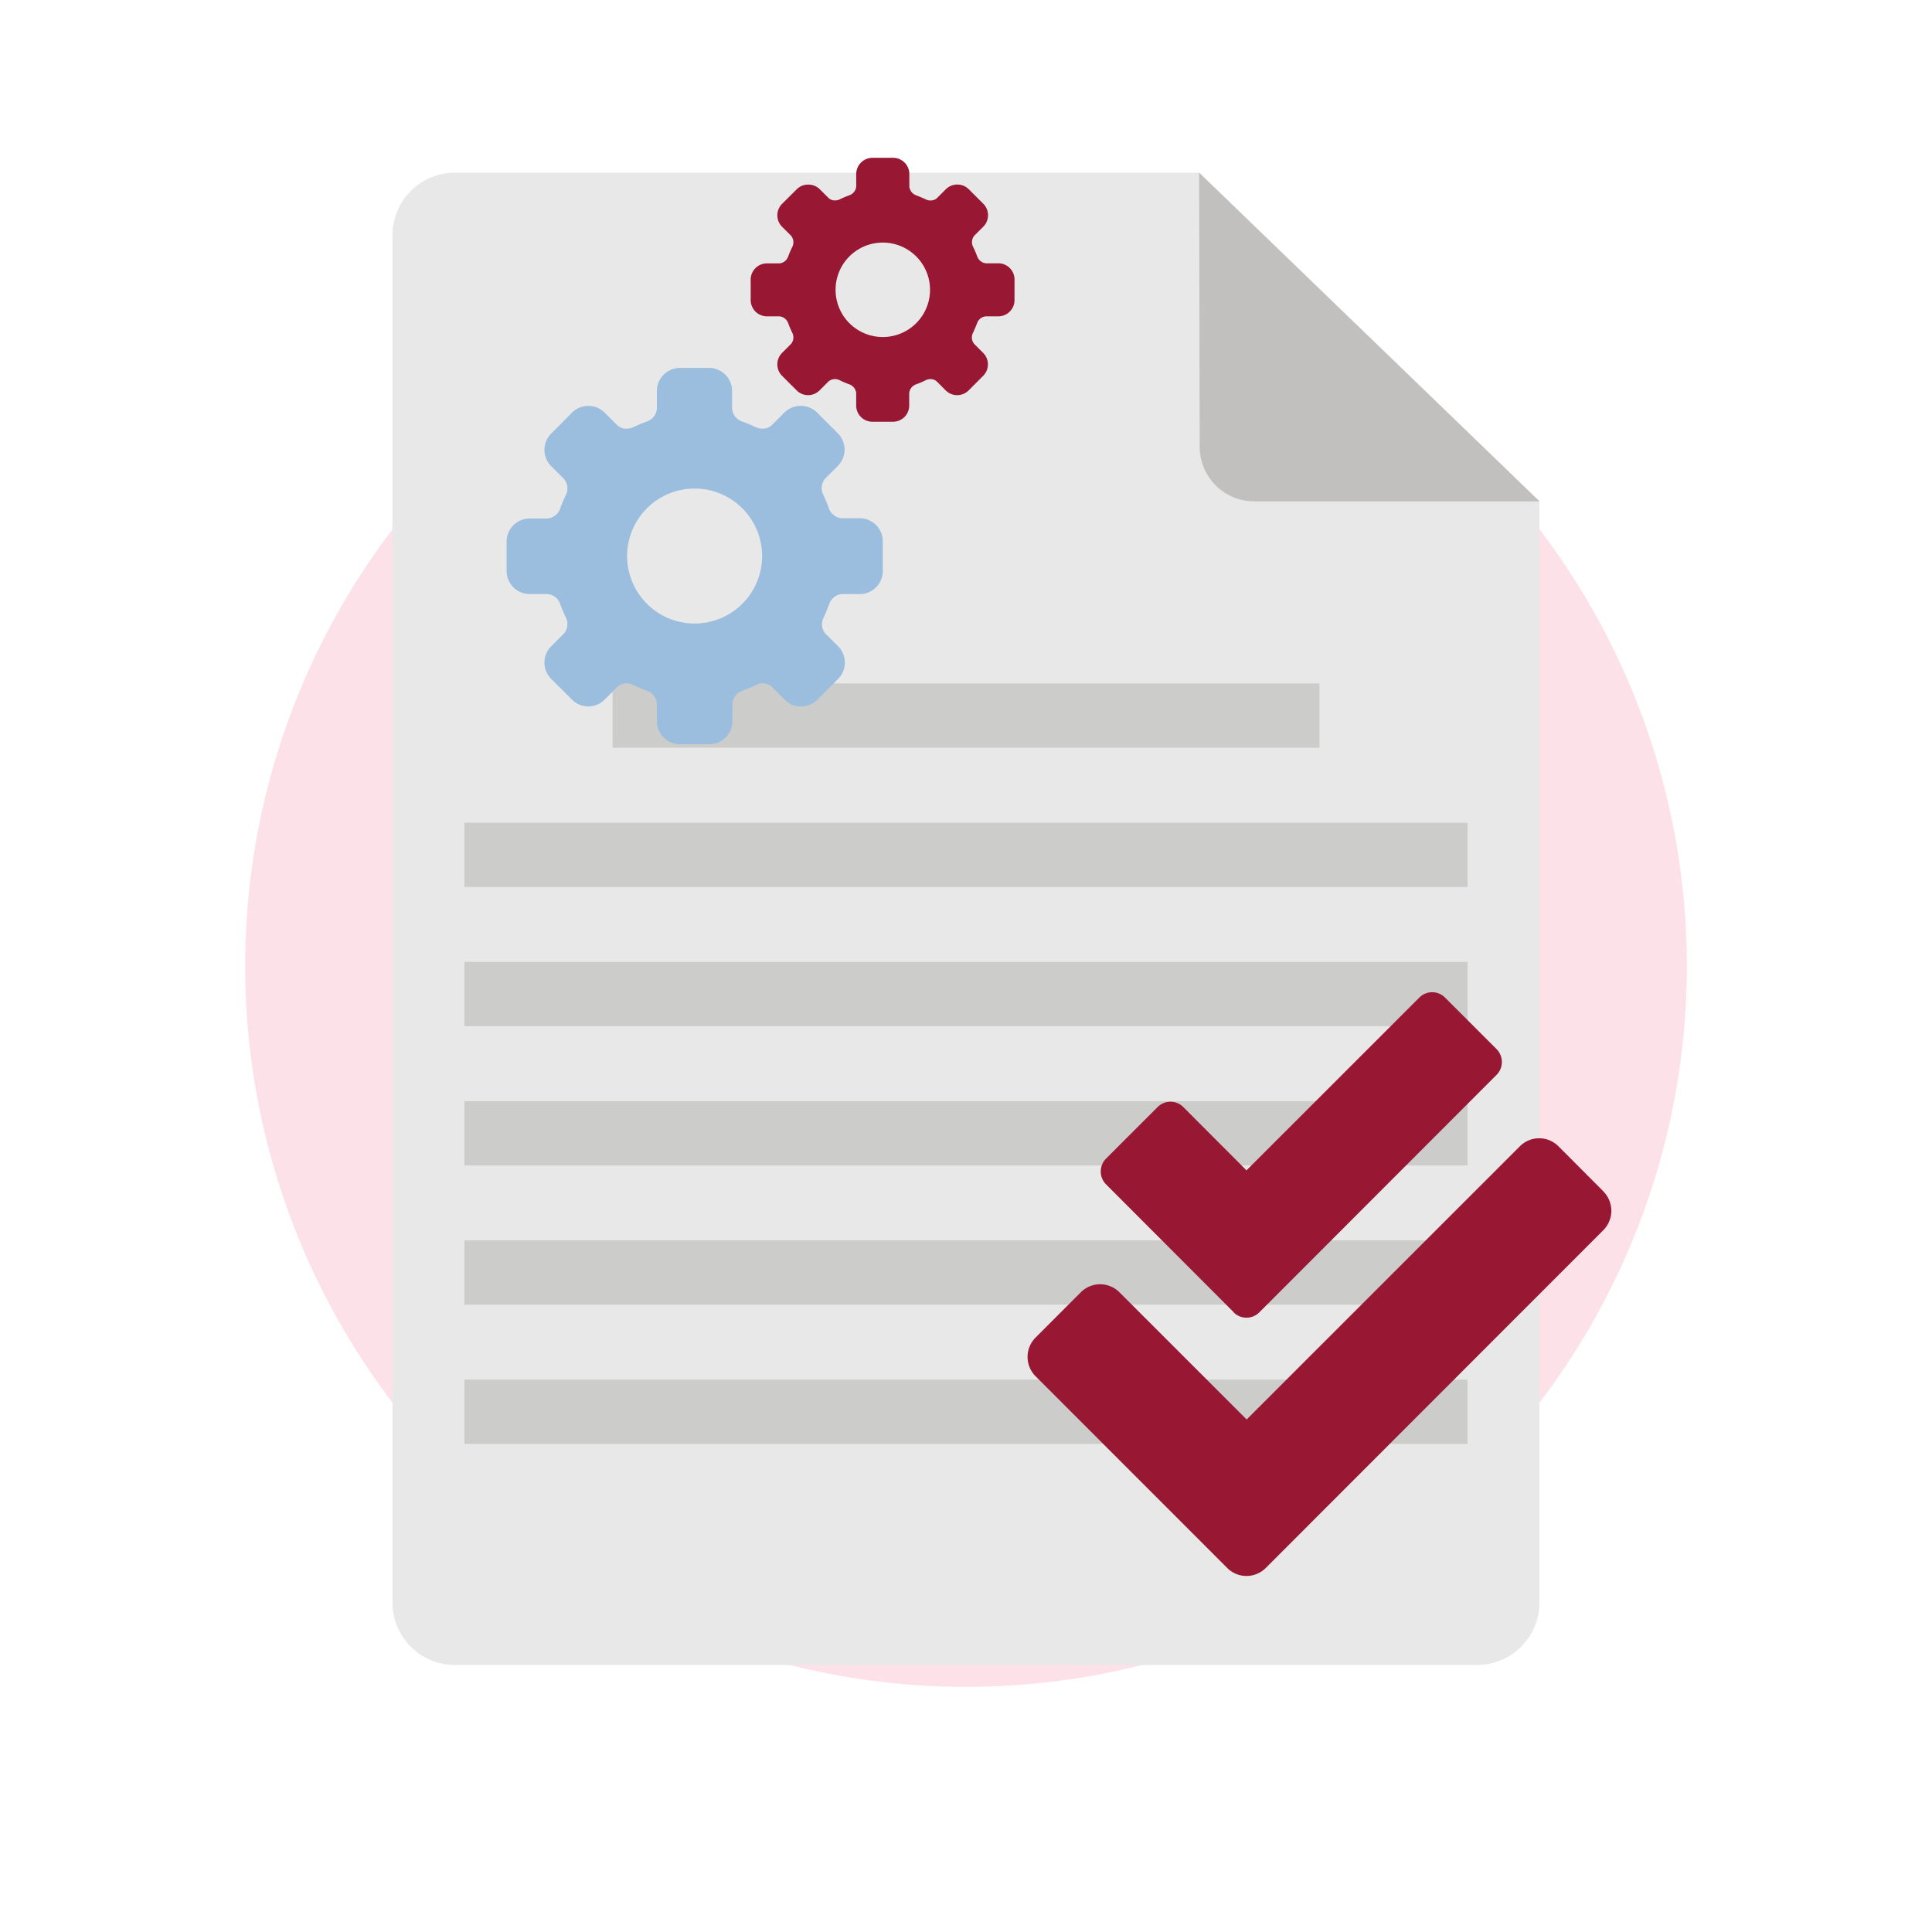 <svg id="Capa_1" data-name="Capa 1" xmlns="http://www.w3.org/2000/svg" viewBox="0 0 450 450"><defs><style>.cls-1{fill:#e50445;opacity:0.12;}.cls-2{fill:#e8e8e8;}.cls-3{fill:#c1c0bf;}.cls-4{opacity:0.7;}.cls-5{fill:#9bbede;}.cls-6{fill:#981732;}</style></defs><title>alert-confirmar</title><circle class="cls-1" cx="225" cy="225" r="167.9"/><path class="cls-2" d="M279.3,40.22H106A14.57,14.57,0,0,0,91.41,54.79V373.24A14.57,14.57,0,0,0,106,387.81H344a14.57,14.57,0,0,0,14.57-14.57V116.78Z"/><path class="cls-3" d="M279.3,40.22l.13,63.89a12.71,12.71,0,0,0,12.7,12.67h66.46Z"/><g class="cls-4"><rect class="cls-3" x="142.68" y="159.19" width="164.65" height="14.97"/><rect class="cls-3" x="108.17" y="191.62" width="233.66" height="14.97"/><rect class="cls-3" x="108.17" y="224.05" width="233.66" height="14.97"/><rect class="cls-3" x="108.17" y="256.48" width="233.66" height="14.97"/><rect class="cls-3" x="108.17" y="288.91" width="233.66" height="14.97"/><rect class="cls-3" x="108.17" y="321.34" width="233.66" height="14.97"/></g><path class="cls-5" d="M200.23,120.71H196a3.5,3.5,0,0,1-2.91-2.24,31,31,0,0,0-1.38-3.32,3.45,3.45,0,0,1,.44-3.63l3-3a5.38,5.38,0,0,0,0-7.58l-4.85-4.86a5.42,5.42,0,0,0-7.59,0l-3,3a3,3,0,0,1-2.13.75,3.12,3.12,0,0,1-1.48-.3c-1.08-.51-2.21-1-3.34-1.39a3.46,3.46,0,0,1-2.24-2.89V91.07a5.39,5.39,0,0,0-5.37-5.38h-6.84A5.39,5.39,0,0,0,153,91.07v4.19a3.46,3.46,0,0,1-2.24,2.89,33.41,33.41,0,0,0-3.33,1.39,3.53,3.53,0,0,1-1.48.3,3,3,0,0,1-2.13-.75l-3-3a5.41,5.41,0,0,0-7.58,0L128.38,101a5.36,5.36,0,0,0,0,7.58l3,3a3.41,3.41,0,0,1,.46,3.63,31,31,0,0,0-1.39,3.32,3.46,3.46,0,0,1-2.89,2.24h-4.2a5.38,5.38,0,0,0-5.36,5.36v6.86a5.39,5.39,0,0,0,5.36,5.38h4.2a3.43,3.43,0,0,1,2.89,2.22,32.09,32.09,0,0,0,1.39,3.33,3.4,3.4,0,0,1-.46,3.62l-3,3a5.38,5.38,0,0,0,0,7.59l4.86,4.84a5.36,5.36,0,0,0,7.58,0l3-3a3.11,3.11,0,0,1,2.13-.78,3.25,3.25,0,0,1,1.48.33,32.09,32.09,0,0,0,3.33,1.39,3.44,3.44,0,0,1,2.24,2.89v4.19a5.38,5.38,0,0,0,5.38,5.36h6.84a5.38,5.38,0,0,0,5.37-5.36v-4.19a3.44,3.44,0,0,1,2.24-2.89,31.36,31.36,0,0,0,3.34-1.39,3.34,3.34,0,0,1,1.47-.33,3.12,3.12,0,0,1,2.14.78l3,3a5.37,5.37,0,0,0,7.59,0l4.85-4.84a5.4,5.4,0,0,0,0-7.59l-3-3a3.41,3.41,0,0,1-.43-3.62,36,36,0,0,0,1.39-3.33,3.42,3.42,0,0,1,2.89-2.22h4.19a5.38,5.38,0,0,0,5.36-5.38v-6.86A5.37,5.37,0,0,0,200.23,120.71Zm-22.72,8.8a15.72,15.72,0,1,1-15.73-15.72A15.73,15.73,0,0,1,177.51,129.51Z"/><path class="cls-6" d="M232.56,61.33h-2.94a2.46,2.46,0,0,1-2-1.57,20.46,20.46,0,0,0-1-2.33,2.42,2.42,0,0,1,.32-2.55l2.1-2.09a3.78,3.78,0,0,0,0-5.32l-3.4-3.4a3.8,3.8,0,0,0-5.33,0l-2.09,2.09a2.14,2.14,0,0,1-1.5.53,2.19,2.19,0,0,1-1-.21c-.76-.36-1.55-.69-2.35-1a2.42,2.42,0,0,1-1.57-2V40.53A3.78,3.78,0,0,0,208,36.76h-4.8a3.79,3.79,0,0,0-3.77,3.77v2.94a2.41,2.41,0,0,1-1.57,2,22.69,22.69,0,0,0-2.34,1,2.46,2.46,0,0,1-1,.21,2.11,2.11,0,0,1-1.5-.53l-2.1-2.09A3.73,3.73,0,0,0,188.23,43a3.68,3.68,0,0,0-2.66,1.09l-3.42,3.4a3.79,3.79,0,0,0,0,5.32l2.1,2.09a2.42,2.42,0,0,1,.32,2.55,22.53,22.53,0,0,0-1,2.33,2.42,2.42,0,0,1-2,1.57h-2.95a3.78,3.78,0,0,0-3.77,3.76V69.9a3.79,3.79,0,0,0,3.77,3.78h2.95a2.4,2.4,0,0,1,2,1.56,23.66,23.66,0,0,0,1,2.34,2.38,2.38,0,0,1-.32,2.53l-2.1,2.1a3.78,3.78,0,0,0,0,5.32l3.42,3.41a3.73,3.73,0,0,0,2.66,1.1,3.78,3.78,0,0,0,2.65-1.1l2.1-2.1a2.38,2.38,0,0,1,2.53-.31,22.62,22.62,0,0,0,2.34,1,2.41,2.41,0,0,1,1.57,2v2.94a3.78,3.78,0,0,0,3.77,3.76H208a3.77,3.77,0,0,0,3.77-3.76V91.53a2.42,2.42,0,0,1,1.57-2,21.9,21.9,0,0,0,2.35-1,2.29,2.29,0,0,1,1-.23,2.19,2.19,0,0,1,1.5.54l2.09,2.1a3.78,3.78,0,0,0,5.33,0l3.4-3.41a3.78,3.78,0,0,0,0-5.32l-2.1-2.1a2.36,2.36,0,0,1-.31-2.53c.36-.76.69-1.56,1-2.34a2.38,2.38,0,0,1,2-1.56h2.94a3.78,3.78,0,0,0,3.76-3.78V65.09A3.77,3.77,0,0,0,232.56,61.33ZM216.62,67.5a11,11,0,1,1-11-11A11,11,0,0,1,216.62,67.5Z"/><path class="cls-6" d="M373.48,277.51,363,267a6.34,6.34,0,0,0-9,0l-63.63,63.62L260.74,301a6.35,6.35,0,0,0-9,0l-10.54,10.55a6.37,6.37,0,0,0,0,9l44.63,44.65a6.34,6.34,0,0,0,9,0l78.63-78.68a6.4,6.4,0,0,0,0-9Zm-86.15,28.15a4.21,4.21,0,0,0,6,0l55.25-55.3a4.27,4.27,0,0,0,0-6l-12-12a4.22,4.22,0,0,0-6,0l-40.25,40.24-14.71-14.74a4.23,4.23,0,0,0-6,0l-12,12a4.26,4.26,0,0,0,0,6l29.75,29.8Z"/></svg>